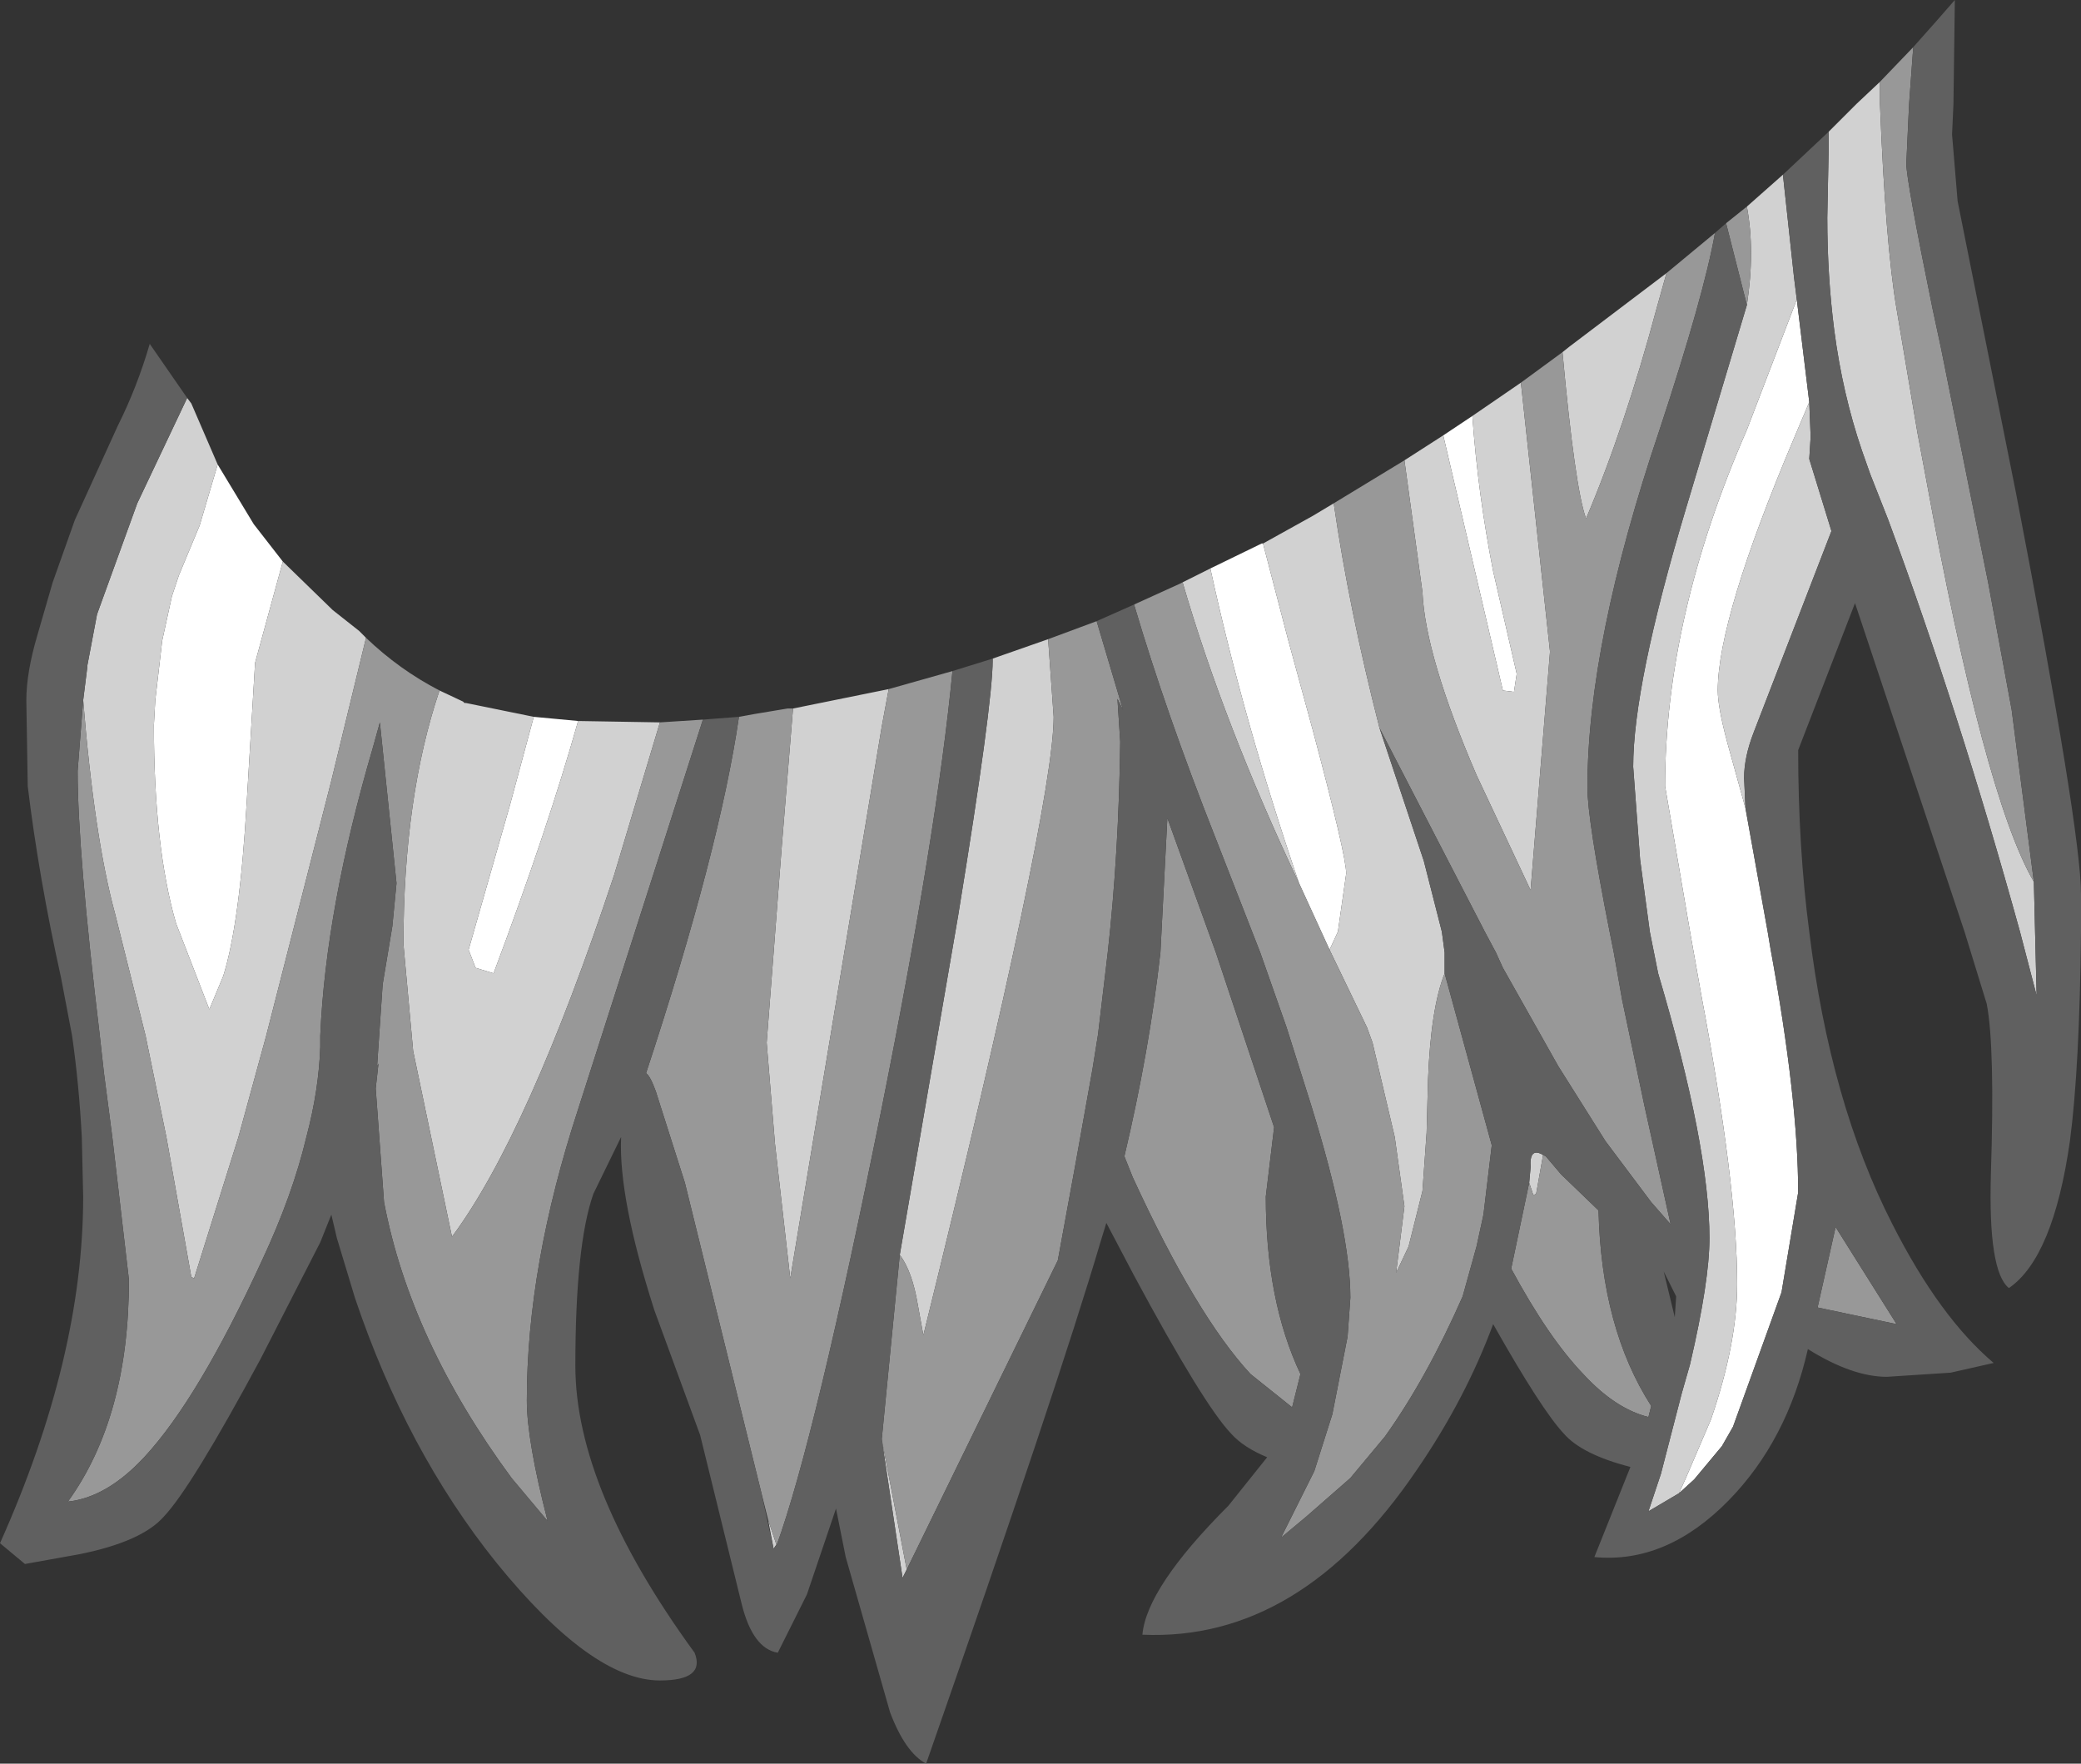 <?xml version="1.0" encoding="UTF-8" standalone="no"?>
<svg xmlns:ffdec="https://www.free-decompiler.com/flash" xmlns:xlink="http://www.w3.org/1999/xlink" ffdec:objectType="shape" height="63.6px" width="75.05px" xmlns="http://www.w3.org/2000/svg">
  <rect width="100%" height="100%" fill="#333333" stroke="none"/>
  <g transform="matrix(1.0, 0.0, 0.0, 1.0, 38.8, 5.1)">
    <path d="M26.0 5.7 L26.45 9.4 25.9 10.7 Q23.15 17.2 23.15 19.8 23.15 20.4 23.5 21.7 L24.15 24.05 24.95 28.5 25.05 29.1 Q26.05 34.55 26.05 37.9 L25.45 41.5 23.7 46.35 23.3 47.05 22.3 48.25 21.75 48.75 22.0 48.2 22.9 46.1 Q23.85 43.35 23.85 41.2 23.85 37.65 22.55 30.75 L22.15 28.5 21.25 23.25 Q21.25 17.15 24.2 10.4 L26.0 5.7 M13.25 10.6 L14.3 9.9 Q14.5 12.7 15.05 15.5 L15.9 19.2 15.8 19.85 15.4 19.8 13.25 10.6 M6.75 14.5 L7.65 17.95 8.55 21.25 Q9.75 25.75 9.75 26.4 L9.45 28.5 9.15 29.15 8.05 26.75 Q6.05 20.9 4.85 15.4 L6.7 14.5 6.75 14.5 M-19.55 20.75 L-17.95 20.9 Q-19.05 24.8 -21.0 30.0 L-21.65 29.8 -21.9 29.15 -20.4 23.9 -19.55 20.75 M-30.95 11.65 L-29.65 13.8 -28.6 15.15 -29.6 18.8 -29.9 23.8 Q-30.15 28.2 -30.75 30.1 L-31.25 31.3 -32.45 28.2 Q-33.25 25.45 -33.25 21.05 L-33.2 20.15 -32.95 18.0 -32.6 16.4 -32.35 15.65 -31.6 13.85 -30.95 11.65" fill="#ffffff" fill-rule="evenodd" stroke="none"/>
    <path d="M29.0 -2.15 L29.0 -1.35 Q29.2 3.7 29.6 6.05 L30.35 10.5 30.65 12.1 Q32.75 23.6 34.55 26.7 L34.65 30.8 34.05 28.5 Q31.85 20.55 29.3 13.65 L28.65 12.0 28.35 11.15 Q27.65 9.1 27.35 6.8 27.1 4.85 27.1 2.75 L27.15 0.25 27.15 -0.35 28.15 -1.35 29.0 -2.15 M25.5 1.2 L25.9 4.9 26.0 5.7 24.2 10.4 Q21.25 17.15 21.25 23.25 L22.15 28.5 22.55 30.75 Q23.85 37.65 23.85 41.2 23.85 43.35 22.9 46.1 L22.0 48.2 21.75 48.75 20.65 49.4 21.1 48.05 21.85 45.15 22.15 44.1 Q22.85 41.1 22.85 39.55 22.85 36.25 21.0 30.0 L20.9 29.5 20.85 29.25 20.7 28.5 20.35 25.9 20.1 22.55 Q20.1 19.6 22.0 13.25 L24.2 5.9 Q24.5 3.95 24.2 2.35 L25.5 1.2 M26.45 9.4 L26.5 10.65 26.45 11.45 27.25 14.05 24.45 21.3 Q24.1 22.2 24.1 22.95 L24.15 24.05 23.5 21.7 Q23.15 20.4 23.15 19.8 23.15 17.2 25.9 10.7 L26.45 9.4 M10.95 21.15 L12.55 25.95 13.2 28.5 13.3 29.25 13.3 30.0 Q12.8 31.25 12.7 33.85 L12.65 35.75 12.5 37.85 12.0 39.85 11.55 40.8 11.85 38.4 11.5 35.9 10.7 32.5 10.5 31.95 9.15 29.15 9.45 28.5 9.75 26.4 Q9.75 25.75 8.55 21.25 L7.65 17.95 6.75 14.5 8.55 13.5 9.3 13.05 Q9.85 16.85 10.95 21.15 M-6.1 51.5 L-6.25 51.8 -7.0 46.8 -6.1 51.5 M-6.35 40.15 L-4.25 27.95 Q-3.0 20.3 -3.0 18.7 L-3.0 18.65 -1.0 17.95 -0.8 20.75 Q-0.8 24.0 -5.5 43.05 L-5.7 41.95 Q-5.9 40.75 -6.35 40.15 M-10.8 50.6 L-10.9 50.75 -11.1 49.7 -10.8 50.6 M-35.8 20.15 L-35.65 18.95 -35.65 18.9 -35.3 17.05 -33.85 13.05 -32.05 9.25 -31.9 9.45 -30.95 11.65 -31.6 13.85 -32.35 15.65 -32.6 16.4 -32.95 18.0 -33.2 20.15 -33.25 21.05 Q-33.25 25.45 -32.45 28.2 L-31.25 31.3 -30.75 30.1 Q-30.15 28.2 -29.9 23.8 L-29.6 18.8 -28.6 15.15 -26.8 16.9 -25.85 17.65 -25.6 17.9 -26.85 23.05 -29.2 32.25 -30.2 35.9 -31.8 41.0 -31.9 40.95 -32.8 35.9 -33.55 32.25 -34.65 27.85 Q-35.4 25.1 -35.8 20.15 M21.3 4.75 L20.95 6.0 Q19.8 10.3 18.4 13.6 18.0 12.5 17.55 7.6 L17.8 7.4 21.3 4.75 M16.05 8.7 L17.1 18.4 16.4 27.0 14.45 22.85 Q12.6 18.55 12.5 16.25 L11.85 11.5 13.25 10.6 15.4 19.8 15.8 19.85 15.9 19.2 15.05 15.5 Q14.5 12.7 14.3 9.9 L16.05 8.7 M4.85 15.4 Q6.05 20.9 8.05 26.75 5.35 21.05 3.85 15.9 L4.85 15.4 M16.35 37.55 L16.4 37.0 Q16.35 36.25 16.85 36.55 L16.6 37.95 16.5 38.0 16.35 37.55 M-19.55 20.75 L-20.4 23.9 -21.9 29.15 -21.65 29.8 -21.0 30.0 Q-19.05 24.8 -17.95 20.9 L-15.0 20.95 -16.65 26.45 Q-19.75 35.8 -22.5 39.5 L-23.9 32.8 -24.25 28.95 Q-24.25 23.65 -22.95 19.8 L-22.1 20.2 -22.05 20.25 -22.0 20.25 -19.55 20.75 M-6.75 19.75 L-7.0 21.1 -10.3 41.0 -10.85 36.15 -11.15 32.5 -10.6 25.35 -10.2 20.45 -6.75 19.75" fill="#d1d1d1" fill-rule="evenodd" stroke="none"/>
    <path d="M30.2 -3.4 L30.05 -1.35 29.95 0.8 Q29.95 1.4 30.9 6.05 L31.2 7.45 32.9 15.9 33.75 20.5 34.55 26.7 Q32.75 23.6 30.65 12.1 L30.35 10.5 29.6 6.05 Q29.2 3.7 29.0 -1.35 L29.0 -2.15 30.2 -3.4 M24.2 5.9 L23.45 2.95 24.2 2.35 Q24.5 3.95 24.2 5.9 M23.05 3.3 Q22.65 5.55 21.05 10.4 18.45 18.1 18.45 23.3 18.45 24.45 19.25 28.5 L19.4 29.25 19.7 30.95 20.5 34.75 21.45 39.05 20.75 38.25 19.1 36.05 17.4 33.35 15.4 29.8 15.15 29.25 14.75 28.5 10.95 21.15 Q9.85 16.85 9.3 13.05 L11.85 11.5 12.5 16.25 Q12.6 18.55 14.45 22.85 L16.4 27.0 17.1 18.4 16.05 8.7 17.55 7.6 Q18.0 12.5 18.4 13.6 19.8 10.3 20.95 6.0 L21.3 4.75 23.05 3.3 M13.3 30.0 L15.0 36.2 14.7 38.7 14.45 39.85 13.95 41.65 Q12.65 44.6 11.15 46.7 L9.9 48.2 8.3 49.6 7.4 50.35 8.6 47.95 9.25 45.9 9.8 43.1 9.9 41.7 Q9.9 39.35 8.5 34.8 L7.6 31.95 6.65 29.25 5.05 25.15 Q3.25 20.6 2.1 16.7 L3.75 15.95 3.85 15.9 Q5.35 21.05 8.05 26.75 L9.15 29.15 10.5 31.95 10.7 32.5 11.5 35.9 11.85 38.4 11.55 40.8 12.0 39.85 12.5 37.85 12.65 35.75 12.7 33.85 Q12.8 31.25 13.3 30.0 M0.75 17.3 L1.7 20.5 1.5 20.1 1.6 21.65 Q1.55 25.65 1.15 29.25 L0.8 32.2 0.6 33.45 0.0 36.8 -0.65 40.35 -6.1 51.5 -7.0 46.8 -6.35 40.15 Q-5.9 40.75 -5.7 41.95 L-5.5 43.05 Q-0.8 24.0 -0.8 20.75 L-1.0 17.95 0.75 17.3 M-4.45 19.1 Q-5.0 24.85 -7.0 34.85 -9.4 46.8 -10.8 50.65 L-10.8 50.6 -11.1 49.7 -11.35 48.7 -14.1 37.55 -15.15 34.25 Q-15.35 33.7 -15.5 33.6 -12.85 25.55 -12.15 20.75 L-11.6 20.65 -10.4 20.45 -10.2 20.45 -10.6 25.35 -11.15 32.5 -10.85 36.15 -10.3 41.0 -7.0 21.1 -6.75 19.75 -4.45 19.1 M-13.45 20.85 L-17.95 34.9 Q-19.8 40.55 -19.8 45.4 -19.8 46.85 -19.05 49.75 L-20.35 48.2 Q-24.0 43.25 -24.95 38.25 L-25.25 34.15 -25.15 33.25 -25.2 33.35 -25.0 30.4 -24.65 28.3 -24.5 26.75 -25.1 20.95 -25.35 21.85 Q-27.05 27.65 -27.25 32.25 L-27.25 32.65 Q-27.3 34.2 -27.75 35.9 -28.25 38.0 -29.35 40.35 -31.65 45.35 -33.6 47.45 -34.95 48.9 -36.35 49.05 -34.15 46.0 -34.15 41.05 L-34.75 35.9 -35.05 33.6 -35.2 32.25 Q-36.0 25.6 -36.0 22.7 L-35.8 20.15 Q-35.4 25.1 -34.65 27.85 L-33.55 32.25 -32.8 35.9 -31.9 40.95 -31.8 41.0 -30.2 35.9 -29.2 32.25 -26.85 23.05 -25.6 17.9 Q-24.4 19.05 -22.95 19.8 -24.25 23.65 -24.25 28.95 L-23.9 32.8 -22.5 39.5 Q-19.75 35.8 -16.65 26.45 L-15.0 20.95 -13.45 20.85 M16.35 37.55 L16.5 38.0 16.6 37.95 16.85 36.55 16.95 36.6 17.5 37.25 18.85 38.55 Q18.95 42.8 20.75 45.6 L20.65 46.0 Q19.45 45.7 18.3 44.45 17.05 43.15 15.7 40.65 L16.35 37.55 M2.05 37.35 L1.75 36.6 Q2.65 32.8 3.05 29.25 L3.3 24.4 5.05 29.25 7.15 35.55 6.85 38.05 Q6.85 41.8 8.1 44.45 L7.8 45.65 6.3 44.45 Q4.35 42.35 2.05 37.35 M29.6 42.65 L26.75 42.05 27.4 39.15 29.6 42.65" fill="#989898" fill-rule="evenodd" stroke="none"/>
    <path d="M34.55 26.7 L33.75 20.5 32.9 15.9 31.2 7.45 30.9 6.05 Q29.95 1.4 29.95 0.8 L30.05 -1.35 30.2 -3.4 31.0 -4.3 31.7 -5.1 31.65 -1.35 31.6 -0.25 31.8 2.15 33.9 12.65 Q36.25 24.85 36.25 27.15 L36.25 28.5 Q36.2 33.4 35.85 36.05 35.25 40.25 33.65 41.35 32.9 40.75 33.0 37.25 33.15 32.65 32.85 31.1 L32.05 28.5 29.6 21.15 28.1 16.65 26.05 21.95 Q26.05 25.45 26.45 28.5 27.2 34.65 29.45 39.05 31.15 42.4 33.1 44.05 L31.55 44.4 29.25 44.55 Q28.0 44.55 26.4 43.55 25.65 46.85 23.55 49.0 21.3 51.3 18.7 51.05 L20.0 47.8 Q18.25 47.35 17.6 46.6 16.8 45.75 15.05 42.65 14.05 45.35 12.3 47.9 8.1 54.1 2.4 53.85 2.55 52.15 5.5 49.2 L6.9 47.45 Q6.05 47.1 5.6 46.6 4.6 45.55 2.1 40.9 L1.1 39.0 0.9 39.65 Q-0.65 44.9 -5.4 58.5 -6.15 58.1 -6.7 56.65 L-8.3 51.05 -8.65 49.3 -9.7 52.4 -10.75 54.5 Q-11.65 54.35 -12.05 52.75 L-13.55 46.65 -15.2 42.15 Q-16.5 38.1 -16.4 35.9 L-17.4 37.95 Q-18.05 39.8 -18.05 44.15 -18.05 48.6 -13.75 54.5 -13.35 55.5 -15.0 55.5 -17.45 55.5 -20.9 51.25 -24.15 47.2 -26.0 41.7 L-26.65 39.55 -26.85 38.7 -27.25 39.7 -29.4 43.9 Q-31.9 48.55 -32.9 49.6 -33.7 50.5 -35.95 50.95 L-37.9 51.3 -38.8 50.55 Q-35.8 43.85 -35.8 38.05 L-35.85 35.9 Q-35.95 34.0 -36.2 32.25 L-36.6 30.15 Q-37.4 26.55 -37.8 23.25 L-37.85 20.15 Q-37.85 19.15 -37.45 17.8 L-36.9 15.9 -36.1 13.65 -34.55 10.25 Q-33.85 8.85 -33.4 7.3 L-32.05 9.25 -33.85 13.05 -35.3 17.05 -35.65 18.9 -35.65 18.95 -35.8 20.15 -36.0 22.7 Q-36.0 25.6 -35.2 32.25 L-35.05 33.6 -34.75 35.9 -34.15 41.05 Q-34.15 46.0 -36.35 49.05 -34.95 48.9 -33.6 47.45 -31.65 45.35 -29.35 40.35 -28.25 38.0 -27.75 35.9 -27.3 34.2 -27.25 32.65 L-27.25 32.25 Q-27.05 27.65 -25.35 21.85 L-25.1 20.95 -24.5 26.75 -24.65 28.3 -25.0 30.4 -25.2 33.35 -25.15 33.25 -25.25 34.15 -24.95 38.25 Q-24.0 43.25 -20.35 48.2 L-19.05 49.75 Q-19.8 46.85 -19.8 45.4 -19.8 40.55 -17.95 34.9 L-13.45 20.85 -12.15 20.75 Q-12.85 25.55 -15.5 33.6 -15.35 33.7 -15.15 34.25 L-14.1 37.55 -11.35 48.7 -10.9 50.75 -10.8 50.6 -10.8 50.65 Q-9.4 46.8 -7.0 34.85 -5.0 24.85 -4.45 19.1 L-3.0 18.65 -3.0 18.7 Q-3.0 20.3 -4.25 27.95 L-6.35 40.15 -7.0 46.8 -6.25 51.8 -6.1 51.5 -0.65 40.35 0.0 36.8 0.6 33.45 0.8 32.2 1.15 29.25 Q1.55 25.65 1.6 21.65 L1.5 20.1 1.7 20.5 0.75 17.3 2.1 16.7 Q3.25 20.6 5.05 25.15 L6.65 29.25 7.6 31.95 8.5 34.8 Q9.9 39.35 9.9 41.7 L9.8 43.1 9.25 45.9 8.6 47.95 7.4 50.35 8.3 49.6 9.9 48.2 11.15 46.7 Q12.65 44.6 13.95 41.65 L14.45 39.85 14.7 38.7 15.0 36.2 13.3 30.0 13.3 29.25 13.2 28.5 12.55 25.95 10.95 21.15 14.75 28.5 15.15 29.25 15.4 29.8 17.4 33.35 19.1 36.05 20.75 38.25 21.45 39.05 20.5 34.75 19.7 30.95 19.4 29.25 19.25 28.5 Q18.45 24.45 18.45 23.3 18.45 18.1 21.05 10.4 22.65 5.55 23.05 3.3 L23.45 2.95 24.2 5.9 22.0 13.25 Q20.1 19.6 20.1 22.55 L20.35 25.9 20.7 28.5 20.85 29.25 20.9 29.5 21.0 30.0 Q22.85 36.25 22.85 39.55 22.85 41.1 22.15 44.1 L21.85 45.15 21.1 48.05 20.65 49.4 21.75 48.75 22.3 48.25 23.3 47.05 23.7 46.35 25.45 41.5 26.05 37.9 Q26.05 34.55 25.05 29.1 L24.95 28.5 24.15 24.05 24.1 22.95 Q24.1 22.2 24.45 21.3 L27.25 14.05 26.45 11.45 26.5 10.65 26.45 9.4 26.0 5.7 25.9 4.9 25.5 1.2 27.15 -0.35 27.15 0.25 27.1 2.75 Q27.1 4.85 27.35 6.8 27.65 9.1 28.35 11.15 L28.65 12.0 29.3 13.65 Q31.85 20.55 34.05 28.5 L34.65 30.8 34.55 26.7 M16.85 36.55 Q16.35 36.25 16.4 37.0 L16.35 37.55 15.7 40.65 Q17.05 43.15 18.3 44.45 19.45 45.7 20.65 46.0 L20.75 45.6 Q18.95 42.8 18.85 38.55 L17.5 37.25 16.95 36.6 16.85 36.55 M2.05 37.35 Q4.35 42.35 6.3 44.45 L7.8 45.65 8.1 44.45 Q6.85 41.8 6.85 38.05 L7.15 35.55 5.05 29.25 3.3 24.4 3.05 29.25 Q2.65 32.8 1.75 36.6 L2.05 37.35 M29.6 42.65 L27.4 39.15 26.75 42.05 29.6 42.65 M21.65 41.65 L21.2 40.75 21.6 42.4 21.65 41.65" fill="#606060" fill-rule="evenodd" stroke="none"/>
  </g>
</svg>
